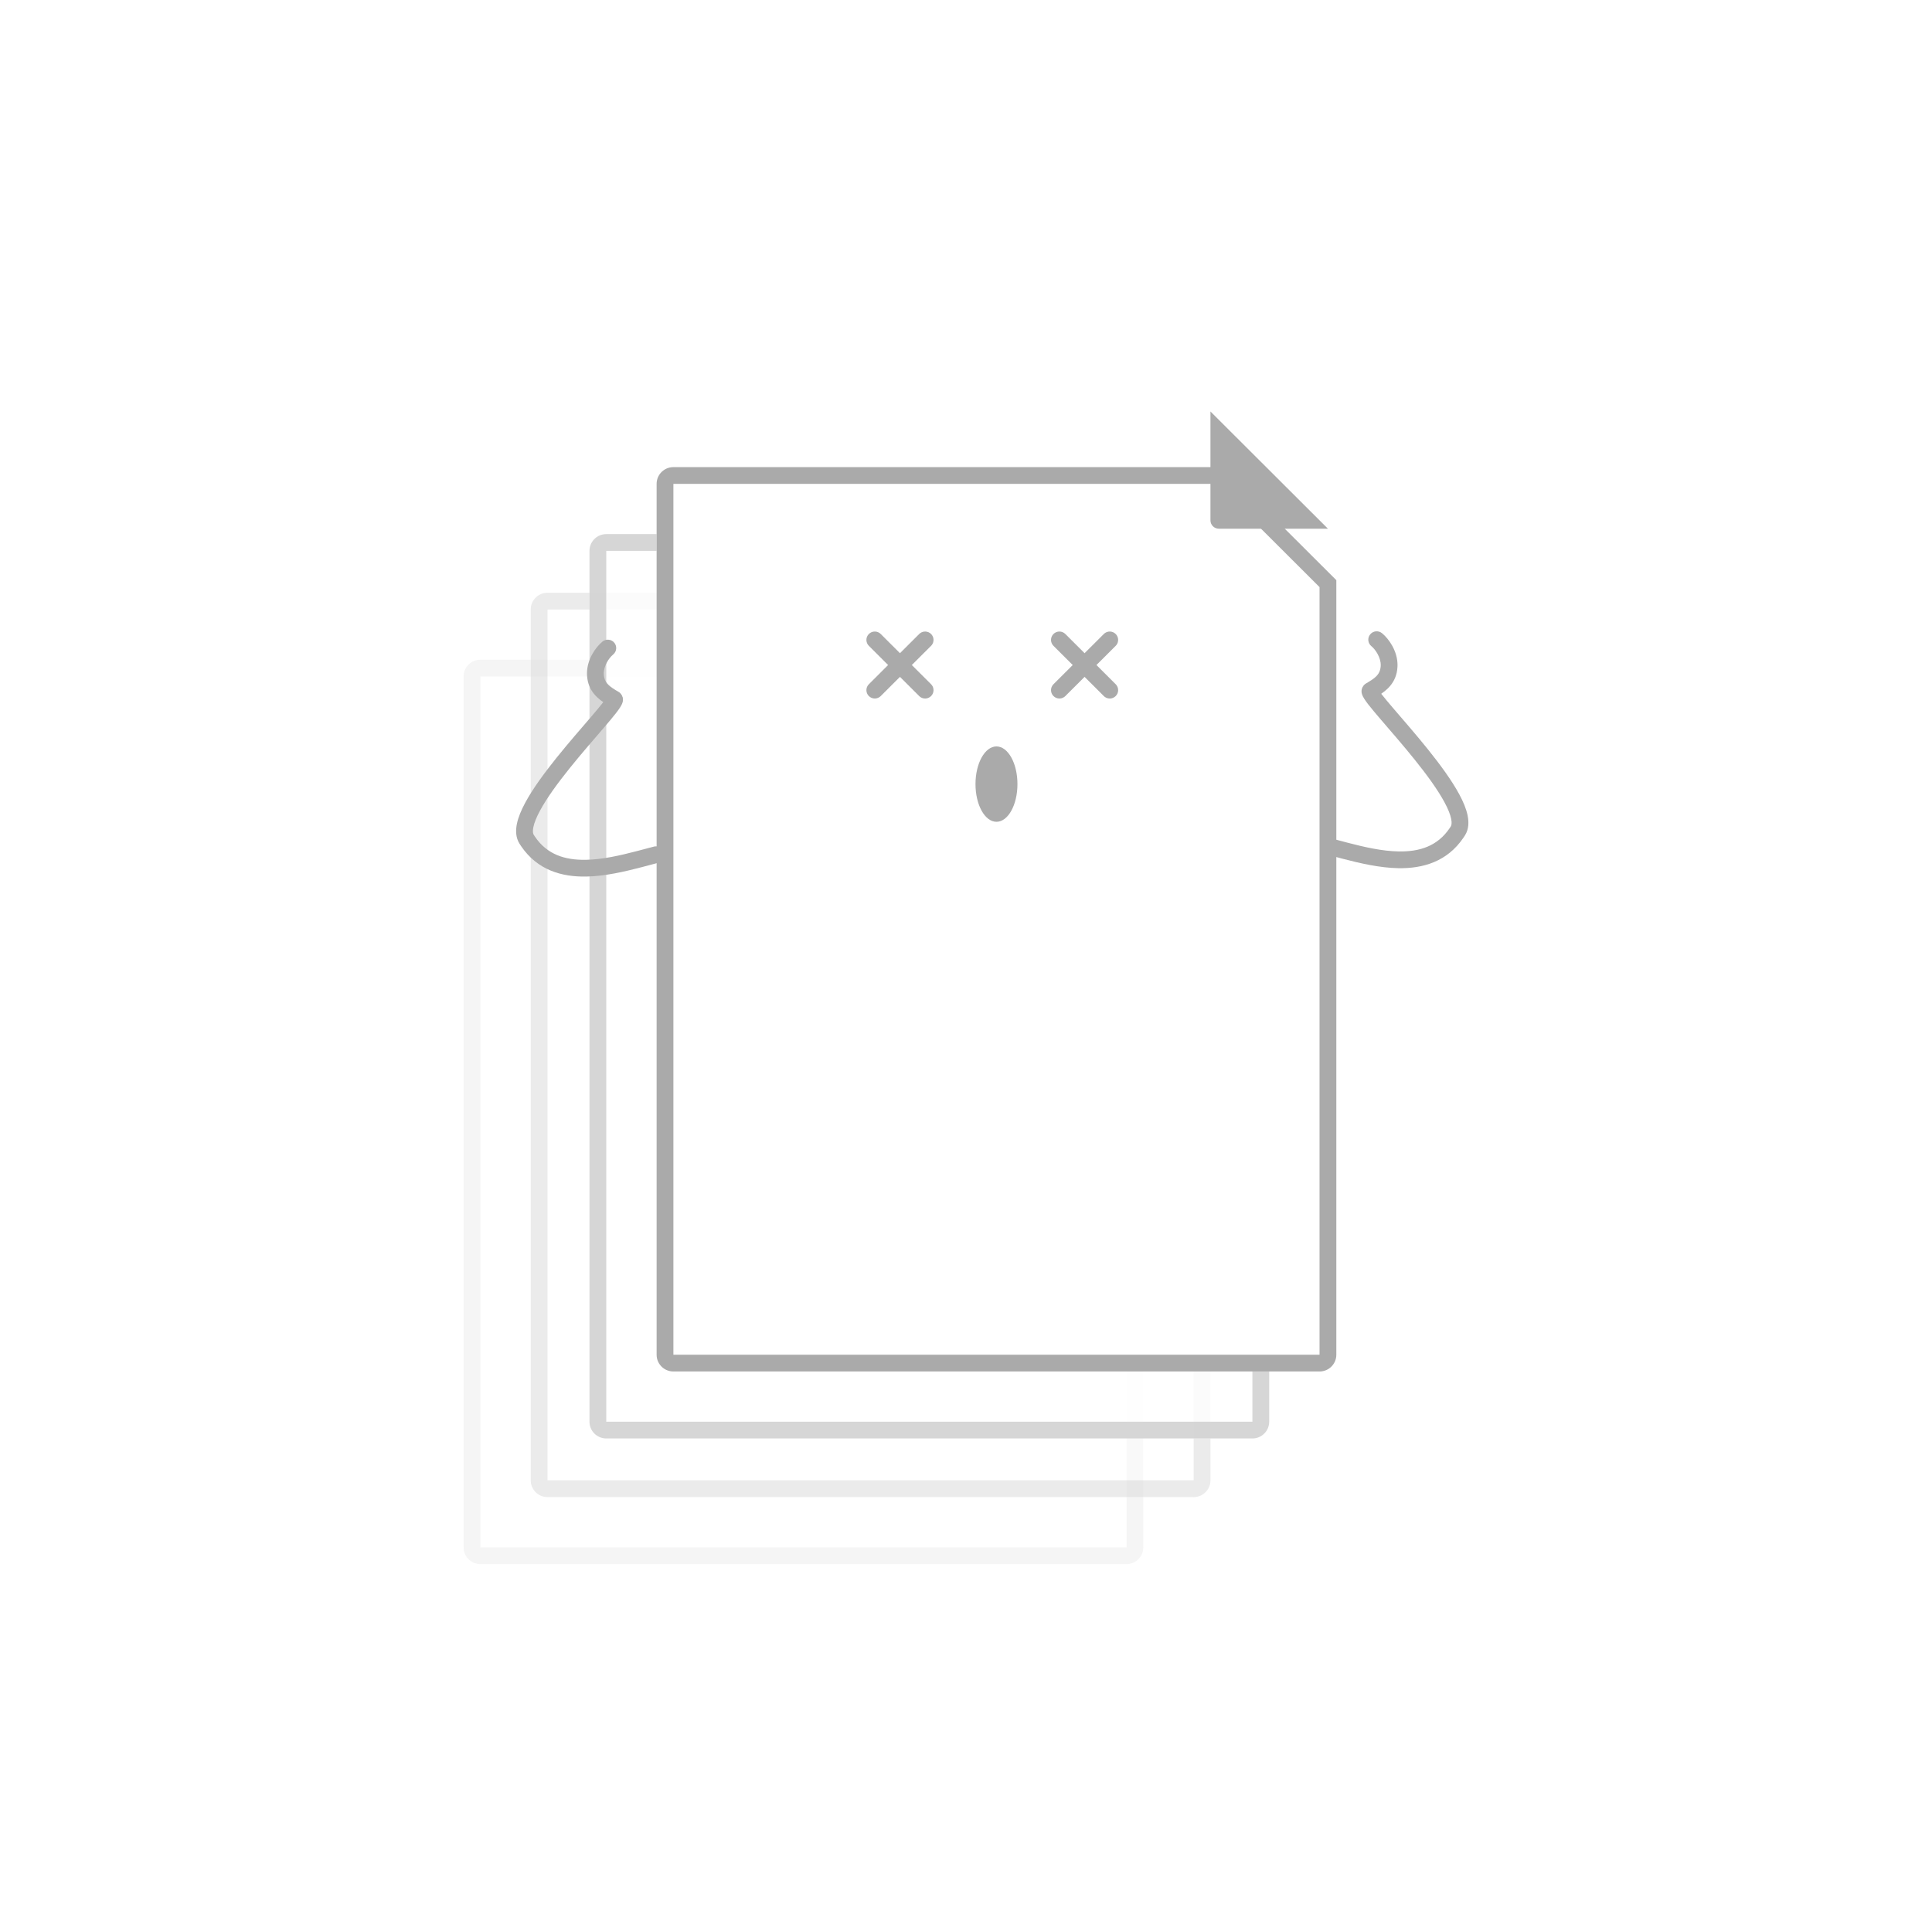 <svg width="243" height="242" viewBox="0 0 243 242" fill="none" xmlns="http://www.w3.org/2000/svg">
<g opacity="0.2" filter="url(#filter0_d_3123_1290)">
<path d="M58.311 78.095C58.311 76.931 59.256 75.989 60.422 75.989H129.554L143.803 90.209V187.645C143.803 188.809 142.858 189.752 141.692 189.752H60.422C59.256 189.752 58.311 188.809 58.311 187.645V78.095Z" fill="white"/>
</g>
<g opacity="0.2" filter="url(#filter1_d_3123_1290)">
<path d="M58.311 187.645V78.095C58.311 77.004 59.142 76.108 60.206 76L60.422 75.989H129.554L143.803 90.209V187.645L143.791 187.86C143.691 188.852 142.901 189.64 141.907 189.74L141.692 189.752V91.081L128.68 78.095H60.422V189.752L60.206 189.74C59.213 189.64 58.423 188.852 58.322 187.86L58.311 187.645ZM141.692 187.645V189.752H60.422V187.645H141.692Z" fill="#CCCCCC"/>
</g>
<g opacity="0.4" filter="url(#filter2_d_3123_1290)">
<path d="M66.755 69.669C66.755 68.505 67.7 67.563 68.866 67.563H137.998L152.247 81.783V179.219C152.247 180.383 151.302 181.326 150.136 181.326H68.866C67.7 181.326 66.755 180.383 66.755 179.219V69.669Z" fill="white"/>
</g>
<g opacity="0.4" filter="url(#filter3_d_3123_1290)">
<path d="M66.755 179.219V69.669C66.755 68.578 67.586 67.682 68.65 67.574L68.866 67.563H137.998L152.247 81.783V179.219L152.235 179.434C152.135 180.426 151.345 181.214 150.351 181.314L150.136 181.326V82.655L137.124 69.669H68.866V181.326L68.65 181.314C67.657 181.214 66.867 180.426 66.766 179.434L66.755 179.219ZM150.136 179.219V181.326H68.866V179.219H150.136Z" fill="#CCCCCC"/>
</g>
<g opacity="0.8" filter="url(#filter4_d_3123_1290)">
<path d="M74.143 62.294C74.143 61.13 75.088 60.187 76.254 60.187H145.386L159.635 74.407V171.844C159.635 173.008 158.69 173.95 157.524 173.95H76.254C75.088 173.95 74.143 173.008 74.143 171.844V62.294Z" fill="white"/>
</g>
<g opacity="0.8" filter="url(#filter5_d_3123_1290)">
<path d="M74.143 171.844V62.294C74.143 61.203 74.974 60.306 76.038 60.198L76.254 60.187H145.386L159.635 74.407V171.844L159.623 172.058C159.523 173.051 158.733 173.839 157.739 173.939L157.524 173.95V75.279L144.512 62.294H76.254V173.95L76.038 173.939C75.044 173.839 74.255 173.051 74.154 172.058L74.143 171.844ZM157.524 171.844V173.95H76.254V171.844H157.524Z" fill="#CCCCCC"/>
</g>
<g filter="url(#filter6_d_3123_1290)">
<path d="M82.587 53.868C82.587 52.704 83.531 51.761 84.698 51.761H153.83L168.078 65.981V163.418C168.078 164.582 167.134 165.525 165.967 165.525H84.698C83.531 165.525 82.587 164.582 82.587 163.418V53.868Z" fill="white"/>
</g>
<g filter="url(#filter7_d_3123_1290)">
<path d="M82.587 163.418V53.868C82.587 52.777 83.417 51.88 84.482 51.772L84.698 51.761H153.83L168.078 65.981V163.418L168.067 163.633C167.966 164.625 167.177 165.413 166.183 165.513L165.967 165.525V66.854L152.956 53.868H84.698V165.525L84.482 165.513C83.488 165.413 82.698 164.625 82.598 163.633L82.587 163.418ZM165.967 163.418V165.525H84.698V163.418H165.967Z" fill="#AAAAAA"/>
</g>
<path d="M152.246 51.761L167.023 66.508H153.302C152.719 66.508 152.246 66.036 152.246 65.455V51.761Z" fill="#AAAAAA"/>
<path d="M83.532 107.25C83.67 107.777 83.383 108.316 82.882 108.502L82.78 108.536L80.709 109.085C78.53 109.654 76.074 110.223 73.737 110.267C70.655 110.322 67.59 109.464 65.533 106.425L65.337 106.125C64.853 105.352 64.847 104.448 65.015 103.626C65.186 102.796 65.564 101.905 66.042 101.013C67 99.224 68.479 97.218 69.995 95.33C71.516 93.436 73.12 91.605 74.337 90.185C74.951 89.468 75.459 88.864 75.82 88.4C76.001 88.166 76.132 87.985 76.218 87.851C76.258 87.788 76.279 87.75 76.287 87.734C76.434 87.215 76.956 86.884 77.497 86.985C78.034 87.086 78.4 87.576 78.353 88.109L78.339 88.214L78.312 88.33C78.238 88.597 78.092 88.835 77.997 88.984C77.862 89.196 77.687 89.435 77.49 89.69C77.094 90.2 76.555 90.839 75.942 91.555C74.705 92.999 73.136 94.787 71.642 96.648C70.143 98.513 68.766 100.397 67.903 102.007C67.471 102.814 67.195 103.502 67.083 104.051C66.969 104.606 67.047 104.881 67.127 105.008L67.274 105.233C68.803 107.499 71.055 108.207 73.698 108.159C75.796 108.121 78.018 107.607 80.15 107.051L82.243 106.498L82.35 106.476C82.878 106.392 83.394 106.722 83.532 107.25Z" fill="#AAAAAA"/>
<path d="M75.783 80.703C74.918 81.408 73.818 82.96 73.829 84.737L73.837 84.965C73.945 86.99 75.294 87.981 76.288 88.586L76.699 88.83L76.795 88.881C77.281 89.105 77.867 88.93 78.145 88.461C78.424 87.993 78.296 87.395 77.867 87.078L77.776 87.018L77.378 86.779C76.559 86.272 76.029 85.823 75.951 84.935L75.94 84.722C75.934 83.754 76.597 82.76 77.116 82.337C77.568 81.971 77.636 81.307 77.268 80.855C76.901 80.404 76.236 80.337 75.783 80.703Z" fill="#AAAAAA"/>
<path d="M166.072 106.196C165.933 106.723 166.222 107.262 166.723 107.448L166.825 107.482L168.896 108.031C171.073 108.599 173.53 109.169 175.866 109.212C178.949 109.268 182.014 108.41 184.071 105.371L184.268 105.071C184.751 104.297 184.757 103.394 184.589 102.572C184.419 101.742 184.041 100.851 183.563 99.959C182.604 98.17 181.125 96.163 179.609 94.276C178.088 92.382 176.484 90.551 175.267 89.131C174.654 88.414 174.145 87.81 173.784 87.346C173.602 87.112 173.471 86.931 173.387 86.797C173.346 86.734 173.325 86.696 173.316 86.68C173.17 86.161 172.648 85.83 172.107 85.931C171.57 86.032 171.205 86.522 171.251 87.055L171.266 87.16L171.292 87.276C171.367 87.543 171.512 87.781 171.607 87.93C171.742 88.142 171.917 88.381 172.114 88.636C172.511 89.146 173.049 89.785 173.663 90.5C174.9 91.945 176.469 93.733 177.962 95.594C179.461 97.459 180.837 99.342 181.701 100.953C182.134 101.76 182.409 102.448 182.521 102.997C182.635 103.552 182.557 103.827 182.477 103.954L182.331 104.178C180.802 106.445 178.549 107.153 175.905 107.105C173.808 107.067 171.585 106.553 169.453 105.997L167.36 105.443L167.255 105.421C166.726 105.338 166.211 105.668 166.072 106.196Z" fill="#AAAAAA"/>
<path d="M173.821 79.65C174.687 80.355 175.787 81.906 175.775 83.683L175.767 83.912C175.658 85.936 174.31 86.927 173.317 87.532L172.905 87.776L172.809 87.827C172.323 88.051 171.737 87.877 171.459 87.408C171.18 86.939 171.308 86.342 171.738 86.025L171.828 85.965L172.227 85.726C173.046 85.219 173.576 84.769 173.653 83.881L173.664 83.668C173.67 82.7 173.007 81.706 172.488 81.284C172.036 80.917 171.968 80.253 172.336 79.802C172.704 79.351 173.369 79.283 173.821 79.65Z" fill="#AAAAAA"/>
<path d="M117.107 86.072L117.18 86.152C117.518 86.566 117.494 87.176 117.107 87.562C116.721 87.947 116.11 87.972 115.695 87.635L115.615 87.562L109.282 81.242C108.869 80.831 108.869 80.163 109.282 79.752C109.694 79.34 110.363 79.34 110.775 79.752L117.107 86.072Z" fill="#AAAAAA"/>
<path d="M115.615 79.752L115.695 79.679C116.11 79.342 116.721 79.366 117.107 79.752C117.494 80.137 117.518 80.747 117.18 81.161L117.107 81.241L110.775 87.561C110.363 87.973 109.694 87.973 109.282 87.561C108.869 87.151 108.869 86.483 109.282 86.072L115.615 79.752Z" fill="#AAAAAA"/>
<path d="M140.327 86.072L140.4 86.152C140.738 86.566 140.714 87.176 140.327 87.562C139.941 87.947 139.33 87.972 138.915 87.635L138.835 87.562L132.502 81.242C132.089 80.831 132.089 80.163 132.502 79.752C132.914 79.34 133.583 79.34 133.995 79.752L140.327 86.072Z" fill="#AAAAAA"/>
<path d="M138.835 79.752L138.915 79.679C139.33 79.342 139.941 79.366 140.327 79.752C140.714 80.137 140.738 80.747 140.4 81.161L140.327 81.241L133.995 87.561C133.583 87.973 132.914 87.973 132.502 87.561C132.089 87.151 132.089 86.483 132.502 86.072L138.835 79.752Z" fill="#AAAAAA"/>
<path d="M127.971 98.636C127.971 101.254 126.79 103.377 125.332 103.377C123.875 103.377 122.694 101.254 122.694 98.636C122.694 96.019 123.875 93.896 125.332 93.896C126.79 93.896 127.971 96.019 127.971 98.636Z" fill="#AAAAAA"/>
<defs>
<filter id="filter0_d_3123_1290" x="43.311" y="67.989" width="115.492" height="143.763" filterUnits="userSpaceOnUse" color-interpolation-filters="sRGB">
<feFlood flood-opacity="0" result="BackgroundImageFix"/>
<feColorMatrix in="SourceAlpha" type="matrix" values="0 0 0 0 0 0 0 0 0 0 0 0 0 0 0 0 0 0 127 0" result="hardAlpha"/>
<feOffset dy="7"/>
<feGaussianBlur stdDeviation="7.5"/>
<feColorMatrix type="matrix" values="0 0 0 0 0.333 0 0 0 0 0.333 0 0 0 0 0.333 0 0 0 0.1 0"/>
<feBlend mode="normal" in2="BackgroundImageFix" result="effect1_dropShadow_3123_1290"/>
<feBlend mode="normal" in="SourceGraphic" in2="effect1_dropShadow_3123_1290" result="shape"/>
</filter>
<filter id="filter1_d_3123_1290" x="43.311" y="67.989" width="115.492" height="143.763" filterUnits="userSpaceOnUse" color-interpolation-filters="sRGB">
<feFlood flood-opacity="0" result="BackgroundImageFix"/>
<feColorMatrix in="SourceAlpha" type="matrix" values="0 0 0 0 0 0 0 0 0 0 0 0 0 0 0 0 0 0 127 0" result="hardAlpha"/>
<feOffset dy="7"/>
<feGaussianBlur stdDeviation="7.5"/>
<feColorMatrix type="matrix" values="0 0 0 0 0.333 0 0 0 0 0.333 0 0 0 0 0.333 0 0 0 0.1 0"/>
<feBlend mode="normal" in2="BackgroundImageFix" result="effect1_dropShadow_3123_1290"/>
<feBlend mode="normal" in="SourceGraphic" in2="effect1_dropShadow_3123_1290" result="shape"/>
</filter>
<filter id="filter2_d_3123_1290" x="51.755" y="59.563" width="115.492" height="143.763" filterUnits="userSpaceOnUse" color-interpolation-filters="sRGB">
<feFlood flood-opacity="0" result="BackgroundImageFix"/>
<feColorMatrix in="SourceAlpha" type="matrix" values="0 0 0 0 0 0 0 0 0 0 0 0 0 0 0 0 0 0 127 0" result="hardAlpha"/>
<feOffset dy="7"/>
<feGaussianBlur stdDeviation="7.5"/>
<feColorMatrix type="matrix" values="0 0 0 0 0.333 0 0 0 0 0.333 0 0 0 0 0.333 0 0 0 0.1 0"/>
<feBlend mode="normal" in2="BackgroundImageFix" result="effect1_dropShadow_3123_1290"/>
<feBlend mode="normal" in="SourceGraphic" in2="effect1_dropShadow_3123_1290" result="shape"/>
</filter>
<filter id="filter3_d_3123_1290" x="51.755" y="59.563" width="115.492" height="143.763" filterUnits="userSpaceOnUse" color-interpolation-filters="sRGB">
<feFlood flood-opacity="0" result="BackgroundImageFix"/>
<feColorMatrix in="SourceAlpha" type="matrix" values="0 0 0 0 0 0 0 0 0 0 0 0 0 0 0 0 0 0 127 0" result="hardAlpha"/>
<feOffset dy="7"/>
<feGaussianBlur stdDeviation="7.5"/>
<feColorMatrix type="matrix" values="0 0 0 0 0.333 0 0 0 0 0.333 0 0 0 0 0.333 0 0 0 0.1 0"/>
<feBlend mode="normal" in2="BackgroundImageFix" result="effect1_dropShadow_3123_1290"/>
<feBlend mode="normal" in="SourceGraphic" in2="effect1_dropShadow_3123_1290" result="shape"/>
</filter>
<filter id="filter4_d_3123_1290" x="59.143" y="52.187" width="115.492" height="143.763" filterUnits="userSpaceOnUse" color-interpolation-filters="sRGB">
<feFlood flood-opacity="0" result="BackgroundImageFix"/>
<feColorMatrix in="SourceAlpha" type="matrix" values="0 0 0 0 0 0 0 0 0 0 0 0 0 0 0 0 0 0 127 0" result="hardAlpha"/>
<feOffset dy="7"/>
<feGaussianBlur stdDeviation="7.5"/>
<feColorMatrix type="matrix" values="0 0 0 0 0.333 0 0 0 0 0.333 0 0 0 0 0.333 0 0 0 0.1 0"/>
<feBlend mode="normal" in2="BackgroundImageFix" result="effect1_dropShadow_3123_1290"/>
<feBlend mode="normal" in="SourceGraphic" in2="effect1_dropShadow_3123_1290" result="shape"/>
</filter>
<filter id="filter5_d_3123_1290" x="59.143" y="52.187" width="115.492" height="143.763" filterUnits="userSpaceOnUse" color-interpolation-filters="sRGB">
<feFlood flood-opacity="0" result="BackgroundImageFix"/>
<feColorMatrix in="SourceAlpha" type="matrix" values="0 0 0 0 0 0 0 0 0 0 0 0 0 0 0 0 0 0 127 0" result="hardAlpha"/>
<feOffset dy="7"/>
<feGaussianBlur stdDeviation="7.5"/>
<feColorMatrix type="matrix" values="0 0 0 0 0.333 0 0 0 0 0.333 0 0 0 0 0.333 0 0 0 0.1 0"/>
<feBlend mode="normal" in2="BackgroundImageFix" result="effect1_dropShadow_3123_1290"/>
<feBlend mode="normal" in="SourceGraphic" in2="effect1_dropShadow_3123_1290" result="shape"/>
</filter>
<filter id="filter6_d_3123_1290" x="67.587" y="43.761" width="115.492" height="143.763" filterUnits="userSpaceOnUse" color-interpolation-filters="sRGB">
<feFlood flood-opacity="0" result="BackgroundImageFix"/>
<feColorMatrix in="SourceAlpha" type="matrix" values="0 0 0 0 0 0 0 0 0 0 0 0 0 0 0 0 0 0 127 0" result="hardAlpha"/>
<feOffset dy="7"/>
<feGaussianBlur stdDeviation="7.5"/>
<feColorMatrix type="matrix" values="0 0 0 0 0.333 0 0 0 0 0.333 0 0 0 0 0.333 0 0 0 0.1 0"/>
<feBlend mode="normal" in2="BackgroundImageFix" result="effect1_dropShadow_3123_1290"/>
<feBlend mode="normal" in="SourceGraphic" in2="effect1_dropShadow_3123_1290" result="shape"/>
</filter>
<filter id="filter7_d_3123_1290" x="67.587" y="43.761" width="115.492" height="143.763" filterUnits="userSpaceOnUse" color-interpolation-filters="sRGB">
<feFlood flood-opacity="0" result="BackgroundImageFix"/>
<feColorMatrix in="SourceAlpha" type="matrix" values="0 0 0 0 0 0 0 0 0 0 0 0 0 0 0 0 0 0 127 0" result="hardAlpha"/>
<feOffset dy="7"/>
<feGaussianBlur stdDeviation="7.5"/>
<feColorMatrix type="matrix" values="0 0 0 0 0.333 0 0 0 0 0.333 0 0 0 0 0.333 0 0 0 0.1 0"/>
<feBlend mode="normal" in2="BackgroundImageFix" result="effect1_dropShadow_3123_1290"/>
<feBlend mode="normal" in="SourceGraphic" in2="effect1_dropShadow_3123_1290" result="shape"/>
</filter>
</defs>
</svg>
